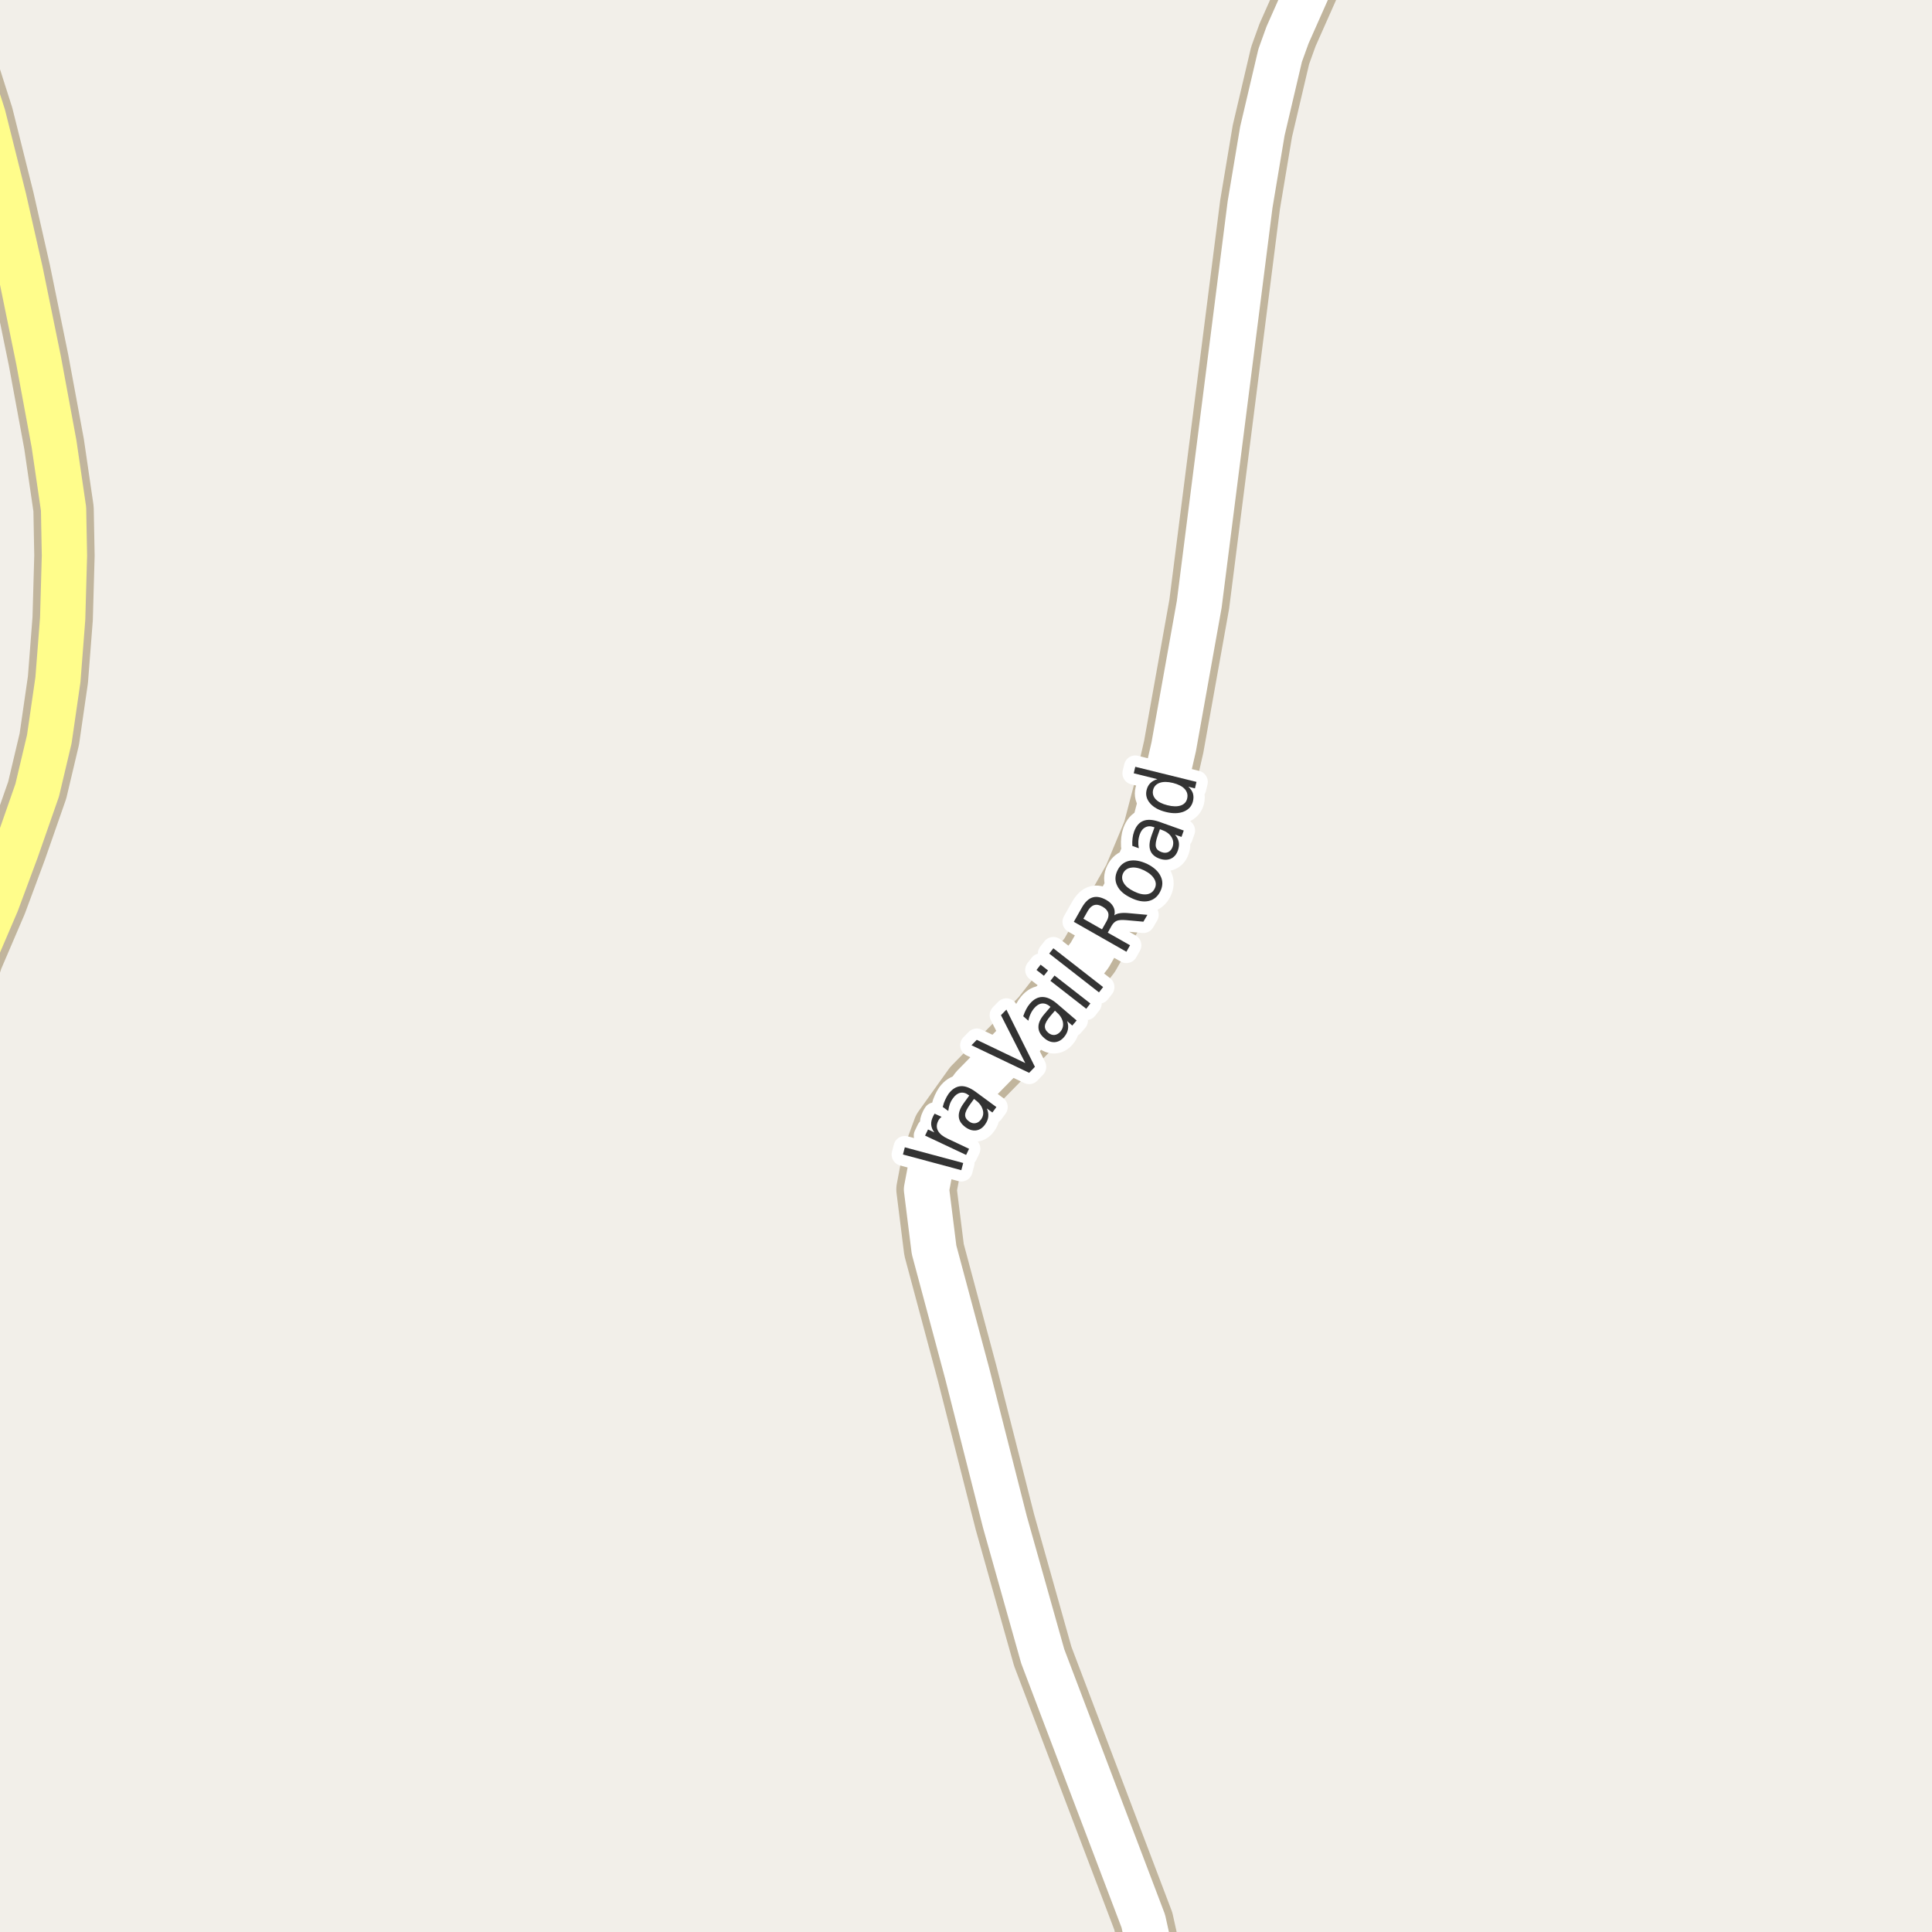 <?xml version="1.0" encoding="UTF-8"?>
<svg xmlns="http://www.w3.org/2000/svg" xmlns:xlink="http://www.w3.org/1999/xlink" width="256pt" height="256pt" viewBox="0 0 256 256" version="1.1">
<g id="surface2">
<rect x="0" y="0" width="256" height="256" style="fill:rgb(94.902%,93.725%,91.373%);fill-opacity:1;stroke:none;"/>
<path style="fill:none;stroke-width:8;stroke-linecap:round;stroke-linejoin:round;stroke:rgb(75.686%,70.98%,61.569%);stroke-opacity:1;stroke-miterlimit:10;" d="M 153.395 264 L 153.125 261.934 L 152.102 257.301 L 151.496 254.562 L 138.168 219.469 L 133.156 201.668 L 128.172 182.043 L 123.766 165.598 L 122.766 157.598 L 123.559 153.406 L 124.953 149.598 L 128.961 143.988 L 137.98 134.789 L 144.387 126.566 L 150.191 116.359 L 152.777 110.152 L 154.199 104.734 L 155.527 98.938 L 158.906 80.066 L 165.641 27.109 L 167.27 17.375 L 169.625 7.355 L 170.602 4.645 L 173.957 -2.914 L 177.211 -9 "/>
<path style="fill:none;stroke-width:8;stroke-linecap:round;stroke-linejoin:round;stroke:rgb(75.686%,70.98%,61.569%);stroke-opacity:1;stroke-miterlimit:10;" d="M -9 164.223 L -5.906 137.75 L -4.395 129.527 L -3.602 127.008 L -0.43 119.605 L 2.18 112.578 L 4.93 104.703 L 6.535 97.93 L 7.676 90.055 L 8.305 81.957 L 8.539 73.609 L 8.422 67.434 L 7.164 58.832 L 5.113 47.746 L 2.715 36.023 L 0.523 26.352 L -2.227 15.359 L -5.07 6.441 L -8.285 -2.473 L -9 -4.746 "/>
<path style="fill:none;stroke-width:6;stroke-linecap:round;stroke-linejoin:round;stroke:rgb(100%,100%,100%);stroke-opacity:1;stroke-miterlimit:10;" d="M 153.395 264 L 153.125 261.934 L 152.102 257.301 L 151.496 254.562 L 138.168 219.469 L 133.156 201.668 L 128.172 182.043 L 123.766 165.598 L 122.766 157.598 L 123.559 153.406 L 124.953 149.598 L 128.961 143.988 L 137.98 134.789 L 144.387 126.566 L 150.191 116.359 L 152.777 110.152 L 154.199 104.734 L 155.527 98.938 L 158.906 80.066 L 165.641 27.109 L 167.27 17.375 L 169.625 7.355 L 170.602 4.645 L 173.957 -2.914 L 177.211 -9 "/>
<path style="fill:none;stroke-width:6;stroke-linecap:round;stroke-linejoin:round;stroke:rgb(100%,99.216%,54.51%);stroke-opacity:1;stroke-miterlimit:10;" d="M -9 164.223 L -5.906 137.75 L -4.395 129.527 L -3.602 127.008 L -0.43 119.605 L 2.18 112.578 L 4.93 104.703 L 6.535 97.93 L 7.676 90.055 L 8.305 81.957 L 8.539 73.609 L 8.422 67.434 L 7.164 58.832 L 5.113 47.746 L 2.715 36.023 L 0.523 26.352 L -2.227 15.359 L -5.07 6.441 L -8.285 -2.473 L -9 -4.746 "/>
<path style="fill:none;stroke-width:3;stroke-linecap:round;stroke-linejoin:round;stroke:rgb(100%,100%,100%);stroke-opacity:1;stroke-miterlimit:10;" d="M 119.645 152.977 L 119.895 152.023 L 127.629 154.102 L 127.379 155.055 Z M 124.766 147.988 C 124.672 148.051 124.586 148.137 124.5 148.238 C 124.418 148.332 124.352 148.441 124.297 148.566 C 124.078 149.027 124.078 149.453 124.297 149.848 C 124.516 150.246 124.93 150.582 125.531 150.863 L 128.406 152.223 L 128.016 153.035 L 122.578 150.473 L 122.969 149.66 L 123.812 150.051 C 123.562 149.73 123.422 149.395 123.391 149.051 C 123.359 148.707 123.438 148.344 123.625 147.957 C 123.648 147.906 123.68 147.844 123.719 147.77 C 123.762 147.699 123.805 147.629 123.844 147.566 Z M 128.543 146.332 C 128.117 146.918 127.898 147.375 127.887 147.707 C 127.867 148.031 128.035 148.324 128.387 148.582 C 128.66 148.793 128.941 148.875 129.23 148.832 C 129.52 148.793 129.77 148.629 129.98 148.348 C 130.281 147.941 130.359 147.504 130.215 147.035 C 130.078 146.559 129.754 146.129 129.246 145.754 L 129.059 145.613 Z M 129.262 144.66 L 132.027 146.691 L 131.496 147.41 L 130.762 146.879 C 130.926 147.254 130.988 147.621 130.949 147.973 C 130.918 148.316 130.77 148.668 130.512 149.02 C 130.188 149.469 129.793 149.723 129.324 149.785 C 128.855 149.84 128.387 149.691 127.918 149.348 C 127.367 148.941 127.074 148.48 127.043 147.957 C 127.004 147.426 127.223 146.832 127.699 146.176 L 128.434 145.16 L 128.355 145.113 C 127.992 144.832 127.629 144.73 127.262 144.801 C 126.898 144.875 126.574 145.109 126.293 145.504 C 126.105 145.746 125.961 146.012 125.855 146.301 C 125.754 146.594 125.684 146.895 125.652 147.207 L 124.918 146.676 C 125.004 146.312 125.113 145.996 125.246 145.723 C 125.371 145.441 125.52 145.184 125.684 144.941 C 126.152 144.316 126.684 143.98 127.277 143.926 C 127.863 143.875 128.523 144.121 129.262 144.66 Z M 136.367 142.156 L 128.727 138.5 L 129.43 137.781 L 135.852 140.859 L 132.633 134.516 L 133.352 133.781 L 137.133 141.359 Z M 139.207 134.594 C 138.738 135.148 138.488 135.59 138.457 135.922 C 138.418 136.246 138.562 136.555 138.895 136.844 C 139.156 137.062 139.43 137.164 139.723 137.141 C 140.012 137.109 140.273 136.965 140.504 136.703 C 140.824 136.32 140.934 135.887 140.832 135.406 C 140.727 134.93 140.434 134.484 139.957 134.078 L 139.785 133.922 Z M 140.051 132.984 L 142.66 135.219 L 142.082 135.891 L 141.395 135.297 C 141.539 135.695 141.574 136.062 141.504 136.406 C 141.441 136.75 141.27 137.09 140.988 137.422 C 140.633 137.84 140.215 138.062 139.738 138.094 C 139.262 138.117 138.801 137.934 138.363 137.547 C 137.855 137.109 137.598 136.625 137.598 136.094 C 137.59 135.562 137.848 134.992 138.379 134.375 L 139.191 133.422 L 139.129 133.359 C 138.777 133.059 138.418 132.93 138.051 132.969 C 137.688 133.012 137.348 133.219 137.035 133.594 C 136.84 133.824 136.676 134.078 136.551 134.359 C 136.418 134.641 136.324 134.938 136.27 135.25 L 135.582 134.656 C 135.699 134.312 135.828 134.008 135.973 133.734 C 136.109 133.465 136.277 133.215 136.473 132.984 C 136.973 132.402 137.52 132.109 138.113 132.109 C 138.707 132.102 139.352 132.391 140.051 132.984 Z M 139.184 129.965 L 139.73 129.262 L 144.48 132.965 L 143.934 133.668 Z M 137.34 128.527 L 137.887 127.824 L 138.871 128.59 L 138.324 129.293 Z M 139.027 126.355 L 139.574 125.652 L 146.168 130.793 L 145.621 131.496 Z M 147.66 121.285 C 147.84 121.141 148.09 121.047 148.41 121.004 C 148.734 120.953 149.137 120.953 149.629 121.004 L 152.035 121.223 L 151.504 122.129 L 149.254 121.926 C 148.684 121.875 148.266 121.902 148.004 122.004 C 147.734 122.109 147.5 122.328 147.301 122.66 L 146.785 123.582 L 149.738 125.254 L 149.254 126.113 L 142.285 122.145 L 143.363 120.238 C 143.781 119.512 144.254 119.066 144.785 118.91 C 145.309 118.754 145.91 118.871 146.598 119.254 C 147.027 119.496 147.332 119.793 147.52 120.145 C 147.707 120.488 147.754 120.871 147.66 121.285 Z M 143.551 121.738 L 146.02 123.145 L 146.613 122.098 C 146.855 121.684 146.934 121.312 146.848 120.988 C 146.754 120.656 146.504 120.375 146.098 120.145 C 145.691 119.906 145.328 119.832 145.004 119.926 C 144.672 120.02 144.387 120.277 144.145 120.691 Z M 148.824 115.703 C 148.617 116.133 148.645 116.562 148.902 117 C 149.152 117.43 149.602 117.797 150.246 118.109 C 150.895 118.434 151.461 118.562 151.949 118.5 C 152.438 118.43 152.785 118.18 152.996 117.75 C 153.215 117.324 153.199 116.898 152.949 116.469 C 152.699 116.031 152.254 115.652 151.605 115.328 C 150.961 115.016 150.395 114.898 149.902 114.969 C 149.402 115.031 149.043 115.277 148.824 115.703 Z M 148.074 115.328 C 148.418 114.633 148.941 114.211 149.637 114.062 C 150.336 113.918 151.133 114.059 152.027 114.484 C 152.902 114.922 153.488 115.465 153.793 116.109 C 154.105 116.746 154.09 117.414 153.746 118.109 C 153.402 118.809 152.879 119.234 152.184 119.391 C 151.488 119.539 150.699 119.391 149.824 118.953 C 148.93 118.527 148.332 117.992 148.027 117.344 C 147.715 116.699 147.73 116.027 148.074 115.328 Z M 153.398 110.723 C 153.16 111.402 153.082 111.902 153.164 112.223 C 153.25 112.535 153.5 112.766 153.914 112.91 C 154.238 113.027 154.531 113.027 154.789 112.91 C 155.051 112.785 155.242 112.559 155.367 112.223 C 155.531 111.754 155.48 111.312 155.211 110.895 C 154.953 110.48 154.52 110.168 153.914 109.957 L 153.695 109.879 Z M 153.617 108.895 L 156.852 110.051 L 156.555 110.895 L 155.695 110.598 C 155.965 110.91 156.133 111.238 156.195 111.582 C 156.258 111.918 156.215 112.293 156.07 112.707 C 155.883 113.23 155.57 113.59 155.133 113.785 C 154.707 113.973 154.219 113.973 153.664 113.785 C 153.031 113.559 152.617 113.199 152.43 112.707 C 152.242 112.207 152.285 111.574 152.555 110.801 L 152.977 109.629 L 152.883 109.598 C 152.457 109.441 152.082 109.453 151.758 109.629 C 151.426 109.797 151.18 110.109 151.023 110.566 C 150.922 110.848 150.859 111.145 150.836 111.457 C 150.816 111.762 150.836 112.074 150.898 112.395 L 150.039 112.082 C 150.02 111.707 150.031 111.371 150.07 111.066 C 150.102 110.766 150.172 110.473 150.273 110.191 C 150.535 109.465 150.941 108.988 151.492 108.77 C 152.047 108.551 152.754 108.594 153.617 108.895 Z M 153.367 103.246 L 150.227 102.465 L 150.43 101.605 L 158.539 103.605 L 158.336 104.465 L 157.461 104.246 C 157.773 104.527 157.977 104.824 158.07 105.137 C 158.164 105.449 158.164 105.801 158.07 106.184 C 157.914 106.82 157.508 107.273 156.852 107.543 C 156.188 107.805 155.395 107.82 154.477 107.59 C 153.551 107.363 152.859 106.98 152.398 106.449 C 151.93 105.91 151.773 105.32 151.93 104.684 C 152.023 104.301 152.191 103.992 152.43 103.762 C 152.672 103.523 152.984 103.352 153.367 103.246 Z M 154.695 106.699 C 155.406 106.879 155.992 106.887 156.461 106.73 C 156.922 106.566 157.203 106.258 157.305 105.809 C 157.418 105.34 157.312 104.926 156.992 104.559 C 156.66 104.195 156.141 103.926 155.43 103.746 C 154.723 103.57 154.133 103.566 153.664 103.73 C 153.195 103.898 152.906 104.215 152.789 104.684 C 152.688 105.133 152.801 105.539 153.133 105.902 C 153.469 106.258 153.988 106.523 154.695 106.699 Z M 154.695 106.699 "/>
<path style=" stroke:none;fill-rule:evenodd;fill:rgb(20%,20%,20%);fill-opacity:1;" d="M 119.645 152.977 L 119.895 152.023 L 127.629 154.102 L 127.379 155.055 Z M 124.766 147.988 C 124.672 148.051 124.586 148.137 124.5 148.238 C 124.418 148.332 124.352 148.441 124.297 148.566 C 124.078 149.027 124.078 149.453 124.297 149.848 C 124.516 150.246 124.93 150.582 125.531 150.863 L 128.406 152.223 L 128.016 153.035 L 122.578 150.473 L 122.969 149.66 L 123.812 150.051 C 123.562 149.73 123.422 149.395 123.391 149.051 C 123.359 148.707 123.438 148.344 123.625 147.957 C 123.648 147.906 123.68 147.844 123.719 147.77 C 123.762 147.699 123.805 147.629 123.844 147.566 Z M 128.543 146.332 C 128.117 146.918 127.898 147.375 127.887 147.707 C 127.867 148.031 128.035 148.324 128.387 148.582 C 128.66 148.793 128.941 148.875 129.23 148.832 C 129.52 148.793 129.77 148.629 129.98 148.348 C 130.281 147.941 130.359 147.504 130.215 147.035 C 130.078 146.559 129.754 146.129 129.246 145.754 L 129.059 145.613 Z M 129.262 144.66 L 132.027 146.691 L 131.496 147.41 L 130.762 146.879 C 130.926 147.254 130.988 147.621 130.949 147.973 C 130.918 148.316 130.77 148.668 130.512 149.02 C 130.188 149.469 129.793 149.723 129.324 149.785 C 128.855 149.84 128.387 149.691 127.918 149.348 C 127.367 148.941 127.074 148.48 127.043 147.957 C 127.004 147.426 127.223 146.832 127.699 146.176 L 128.434 145.16 L 128.355 145.113 C 127.992 144.832 127.629 144.73 127.262 144.801 C 126.898 144.875 126.574 145.109 126.293 145.504 C 126.105 145.746 125.961 146.012 125.855 146.301 C 125.754 146.594 125.684 146.895 125.652 147.207 L 124.918 146.676 C 125.004 146.312 125.113 145.996 125.246 145.723 C 125.371 145.441 125.52 145.184 125.684 144.941 C 126.152 144.316 126.684 143.98 127.277 143.926 C 127.863 143.875 128.523 144.121 129.262 144.66 Z M 136.367 142.156 L 128.727 138.5 L 129.43 137.781 L 135.852 140.859 L 132.633 134.516 L 133.352 133.781 L 137.133 141.359 Z M 139.207 134.594 C 138.738 135.148 138.488 135.59 138.457 135.922 C 138.418 136.246 138.562 136.555 138.895 136.844 C 139.156 137.062 139.43 137.164 139.723 137.141 C 140.012 137.109 140.273 136.965 140.504 136.703 C 140.824 136.32 140.934 135.887 140.832 135.406 C 140.727 134.93 140.434 134.484 139.957 134.078 L 139.785 133.922 Z M 140.051 132.984 L 142.66 135.219 L 142.082 135.891 L 141.395 135.297 C 141.539 135.695 141.574 136.062 141.504 136.406 C 141.441 136.75 141.27 137.09 140.988 137.422 C 140.633 137.84 140.215 138.062 139.738 138.094 C 139.262 138.117 138.801 137.934 138.363 137.547 C 137.855 137.109 137.598 136.625 137.598 136.094 C 137.59 135.562 137.848 134.992 138.379 134.375 L 139.191 133.422 L 139.129 133.359 C 138.777 133.059 138.418 132.93 138.051 132.969 C 137.688 133.012 137.348 133.219 137.035 133.594 C 136.84 133.824 136.676 134.078 136.551 134.359 C 136.418 134.641 136.324 134.938 136.27 135.25 L 135.582 134.656 C 135.699 134.312 135.828 134.008 135.973 133.734 C 136.109 133.465 136.277 133.215 136.473 132.984 C 136.973 132.402 137.52 132.109 138.113 132.109 C 138.707 132.102 139.352 132.391 140.051 132.984 Z M 139.184 129.965 L 139.73 129.262 L 144.48 132.965 L 143.934 133.668 Z M 137.34 128.527 L 137.887 127.824 L 138.871 128.59 L 138.324 129.293 Z M 139.027 126.355 L 139.574 125.652 L 146.168 130.793 L 145.621 131.496 Z M 147.66 121.285 C 147.84 121.141 148.09 121.047 148.41 121.004 C 148.734 120.953 149.137 120.953 149.629 121.004 L 152.035 121.223 L 151.504 122.129 L 149.254 121.926 C 148.684 121.875 148.266 121.902 148.004 122.004 C 147.734 122.109 147.5 122.328 147.301 122.66 L 146.785 123.582 L 149.738 125.254 L 149.254 126.113 L 142.285 122.145 L 143.363 120.238 C 143.781 119.512 144.254 119.066 144.785 118.91 C 145.309 118.754 145.91 118.871 146.598 119.254 C 147.027 119.496 147.332 119.793 147.52 120.145 C 147.707 120.488 147.754 120.871 147.66 121.285 Z M 143.551 121.738 L 146.02 123.145 L 146.613 122.098 C 146.855 121.684 146.934 121.312 146.848 120.988 C 146.754 120.656 146.504 120.375 146.098 120.145 C 145.691 119.906 145.328 119.832 145.004 119.926 C 144.672 120.02 144.387 120.277 144.145 120.691 Z M 148.824 115.703 C 148.617 116.133 148.645 116.562 148.902 117 C 149.152 117.43 149.602 117.797 150.246 118.109 C 150.895 118.434 151.461 118.562 151.949 118.5 C 152.438 118.43 152.785 118.18 152.996 117.75 C 153.215 117.324 153.199 116.898 152.949 116.469 C 152.699 116.031 152.254 115.652 151.605 115.328 C 150.961 115.016 150.395 114.898 149.902 114.969 C 149.402 115.031 149.043 115.277 148.824 115.703 Z M 148.074 115.328 C 148.418 114.633 148.941 114.211 149.637 114.062 C 150.336 113.918 151.133 114.059 152.027 114.484 C 152.902 114.922 153.488 115.465 153.793 116.109 C 154.105 116.746 154.09 117.414 153.746 118.109 C 153.402 118.809 152.879 119.234 152.184 119.391 C 151.488 119.539 150.699 119.391 149.824 118.953 C 148.93 118.527 148.332 117.992 148.027 117.344 C 147.715 116.699 147.73 116.027 148.074 115.328 Z M 153.398 110.723 C 153.16 111.402 153.082 111.902 153.164 112.223 C 153.25 112.535 153.5 112.766 153.914 112.91 C 154.238 113.027 154.531 113.027 154.789 112.91 C 155.051 112.785 155.242 112.559 155.367 112.223 C 155.531 111.754 155.48 111.312 155.211 110.895 C 154.953 110.48 154.52 110.168 153.914 109.957 L 153.695 109.879 Z M 153.617 108.895 L 156.852 110.051 L 156.555 110.895 L 155.695 110.598 C 155.965 110.91 156.133 111.238 156.195 111.582 C 156.258 111.918 156.215 112.293 156.07 112.707 C 155.883 113.23 155.57 113.59 155.133 113.785 C 154.707 113.973 154.219 113.973 153.664 113.785 C 153.031 113.559 152.617 113.199 152.43 112.707 C 152.242 112.207 152.285 111.574 152.555 110.801 L 152.977 109.629 L 152.883 109.598 C 152.457 109.441 152.082 109.453 151.758 109.629 C 151.426 109.797 151.18 110.109 151.023 110.566 C 150.922 110.848 150.859 111.145 150.836 111.457 C 150.816 111.762 150.836 112.074 150.898 112.395 L 150.039 112.082 C 150.02 111.707 150.031 111.371 150.07 111.066 C 150.102 110.766 150.172 110.473 150.273 110.191 C 150.535 109.465 150.941 108.988 151.492 108.77 C 152.047 108.551 152.754 108.594 153.617 108.895 Z M 153.367 103.246 L 150.227 102.465 L 150.43 101.605 L 158.539 103.605 L 158.336 104.465 L 157.461 104.246 C 157.773 104.527 157.977 104.824 158.07 105.137 C 158.164 105.449 158.164 105.801 158.07 106.184 C 157.914 106.82 157.508 107.273 156.852 107.543 C 156.188 107.805 155.395 107.82 154.477 107.59 C 153.551 107.363 152.859 106.98 152.398 106.449 C 151.93 105.91 151.773 105.32 151.93 104.684 C 152.023 104.301 152.191 103.992 152.43 103.762 C 152.672 103.523 152.984 103.352 153.367 103.246 Z M 154.695 106.699 C 155.406 106.879 155.992 106.887 156.461 106.73 C 156.922 106.566 157.203 106.258 157.305 105.809 C 157.418 105.34 157.312 104.926 156.992 104.559 C 156.66 104.195 156.141 103.926 155.43 103.746 C 154.723 103.57 154.133 103.566 153.664 103.73 C 153.195 103.898 152.906 104.215 152.789 104.684 C 152.688 105.133 152.801 105.539 153.133 105.902 C 153.469 106.258 153.988 106.523 154.695 106.699 Z M 154.695 106.699 "/>
</g>
</svg>

